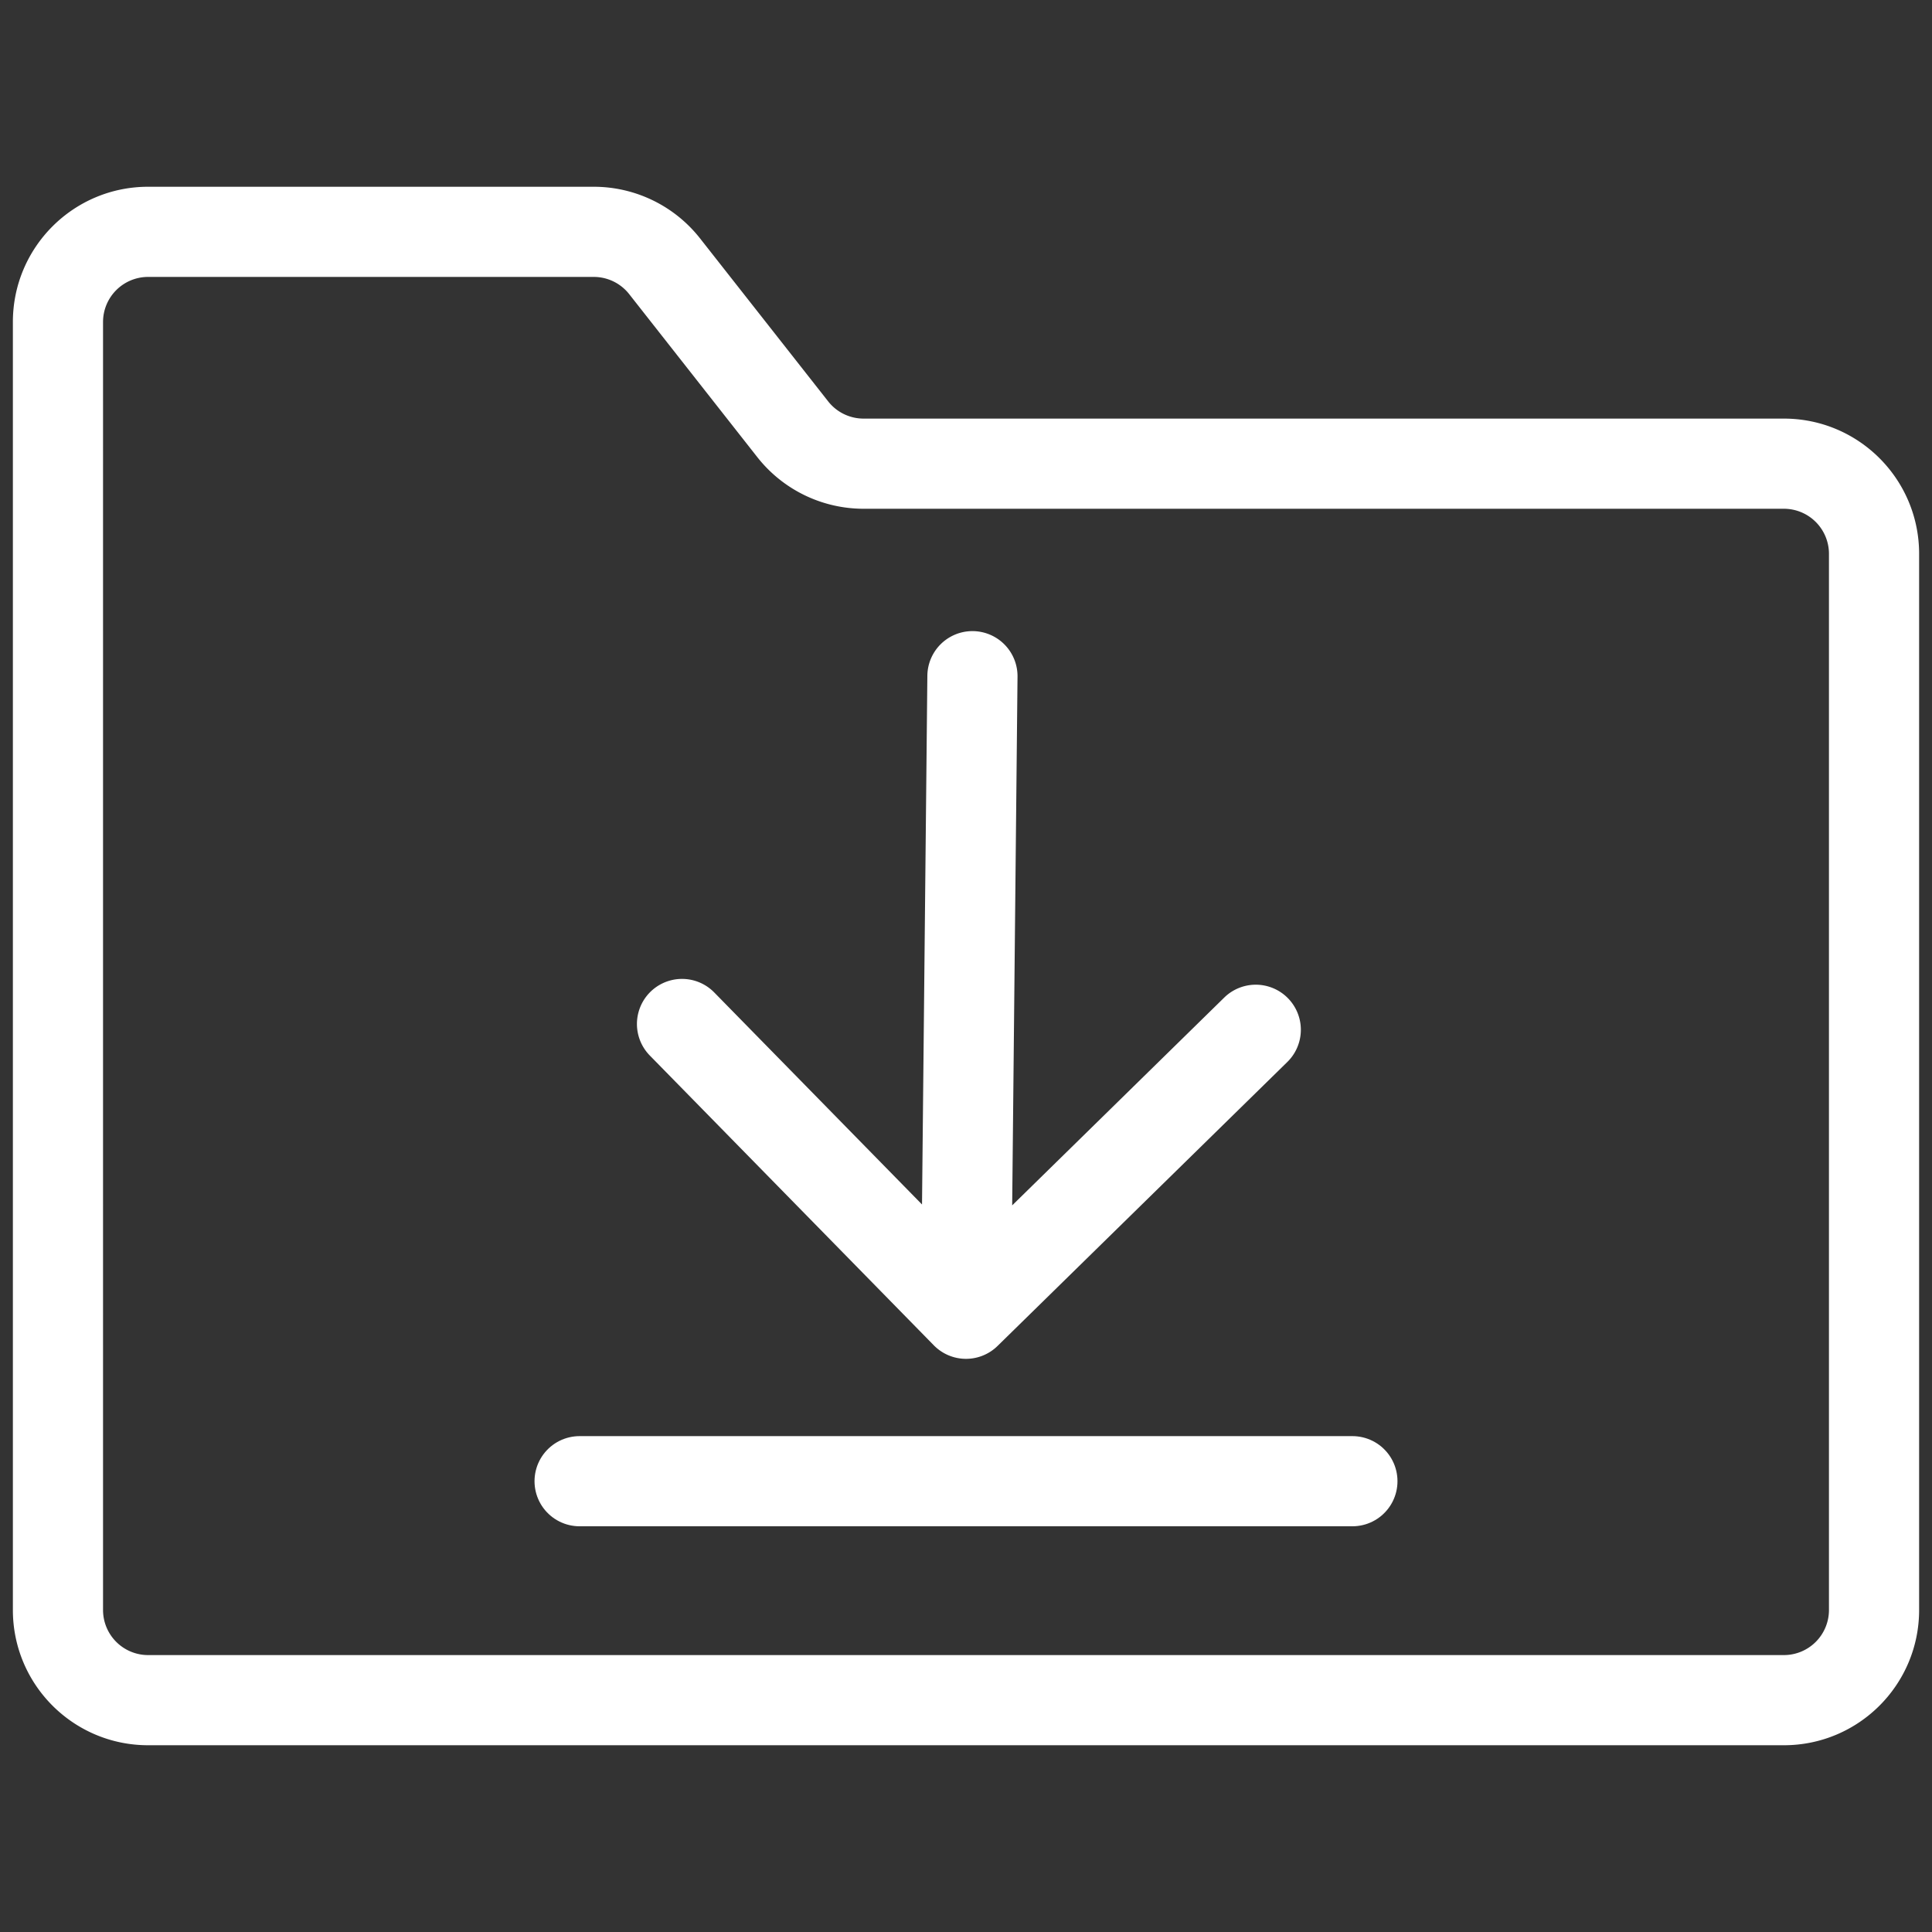 <svg width="300" height="300" fill="none" xmlns="http://www.w3.org/2000/svg"><rect width="100%" height="100%" fill="#333333" stroke="none"/><path d="m123.093 66.652 5.504-4.326-5.504 4.326zm-19.889-25.304-5.503 4.326 5.503-4.326zM92.197 29H23v14h69.197V29zm5.504 16.674 19.889 25.304 11.007-8.652-19.89-25.303-11.006 8.651zM277 65H134.1v14H277V65zm21 185V86h-14v164h14zM23 271h254v-14H23v14zM2 114v136h14V114H2zm0-42v42h14V72H2zm0-22v22h14V50H2zm21 207a7 7 0 0 1-7-7H2c0 11.598 9.402 21 21 21v-14zm261-7a7 7 0 0 1-7 7v14c11.598 0 21-9.402 21-21h-14zm-7-171a7 7 0 0 1 7 7h14c0-11.598-9.402-21-21-21v14zm-159.41-8.022A20.999 20.999 0 0 0 134.1 79V65a6.998 6.998 0 0 1-5.503-2.674l-11.007 8.652zM23 29C11.402 29 2 38.402 2 50h14a7 7 0 0 1 7-7V29zm69.197 14a7 7 0 0 1 5.504 2.674l11.006-8.651A20.999 20.999 0 0 0 92.197 29v14zM158 105.071a7 7 0 0 0-14-.142l14 .142zm-12.999 103.828a6.998 6.998 0 0 0 9.898.1l44.996-44.095a7 7 0 0 0-9.799-9.999L150.1 194.101l-39.196-39.996a7 7 0 0 0-9.999 9.799l44.096 44.995zM144 104.929l-1 99 14 .142 1-99-14-.142z" fill="#fff"/><path d="M90 230h120" stroke="#fff" stroke-width="14" stroke-linecap="round"/></svg>